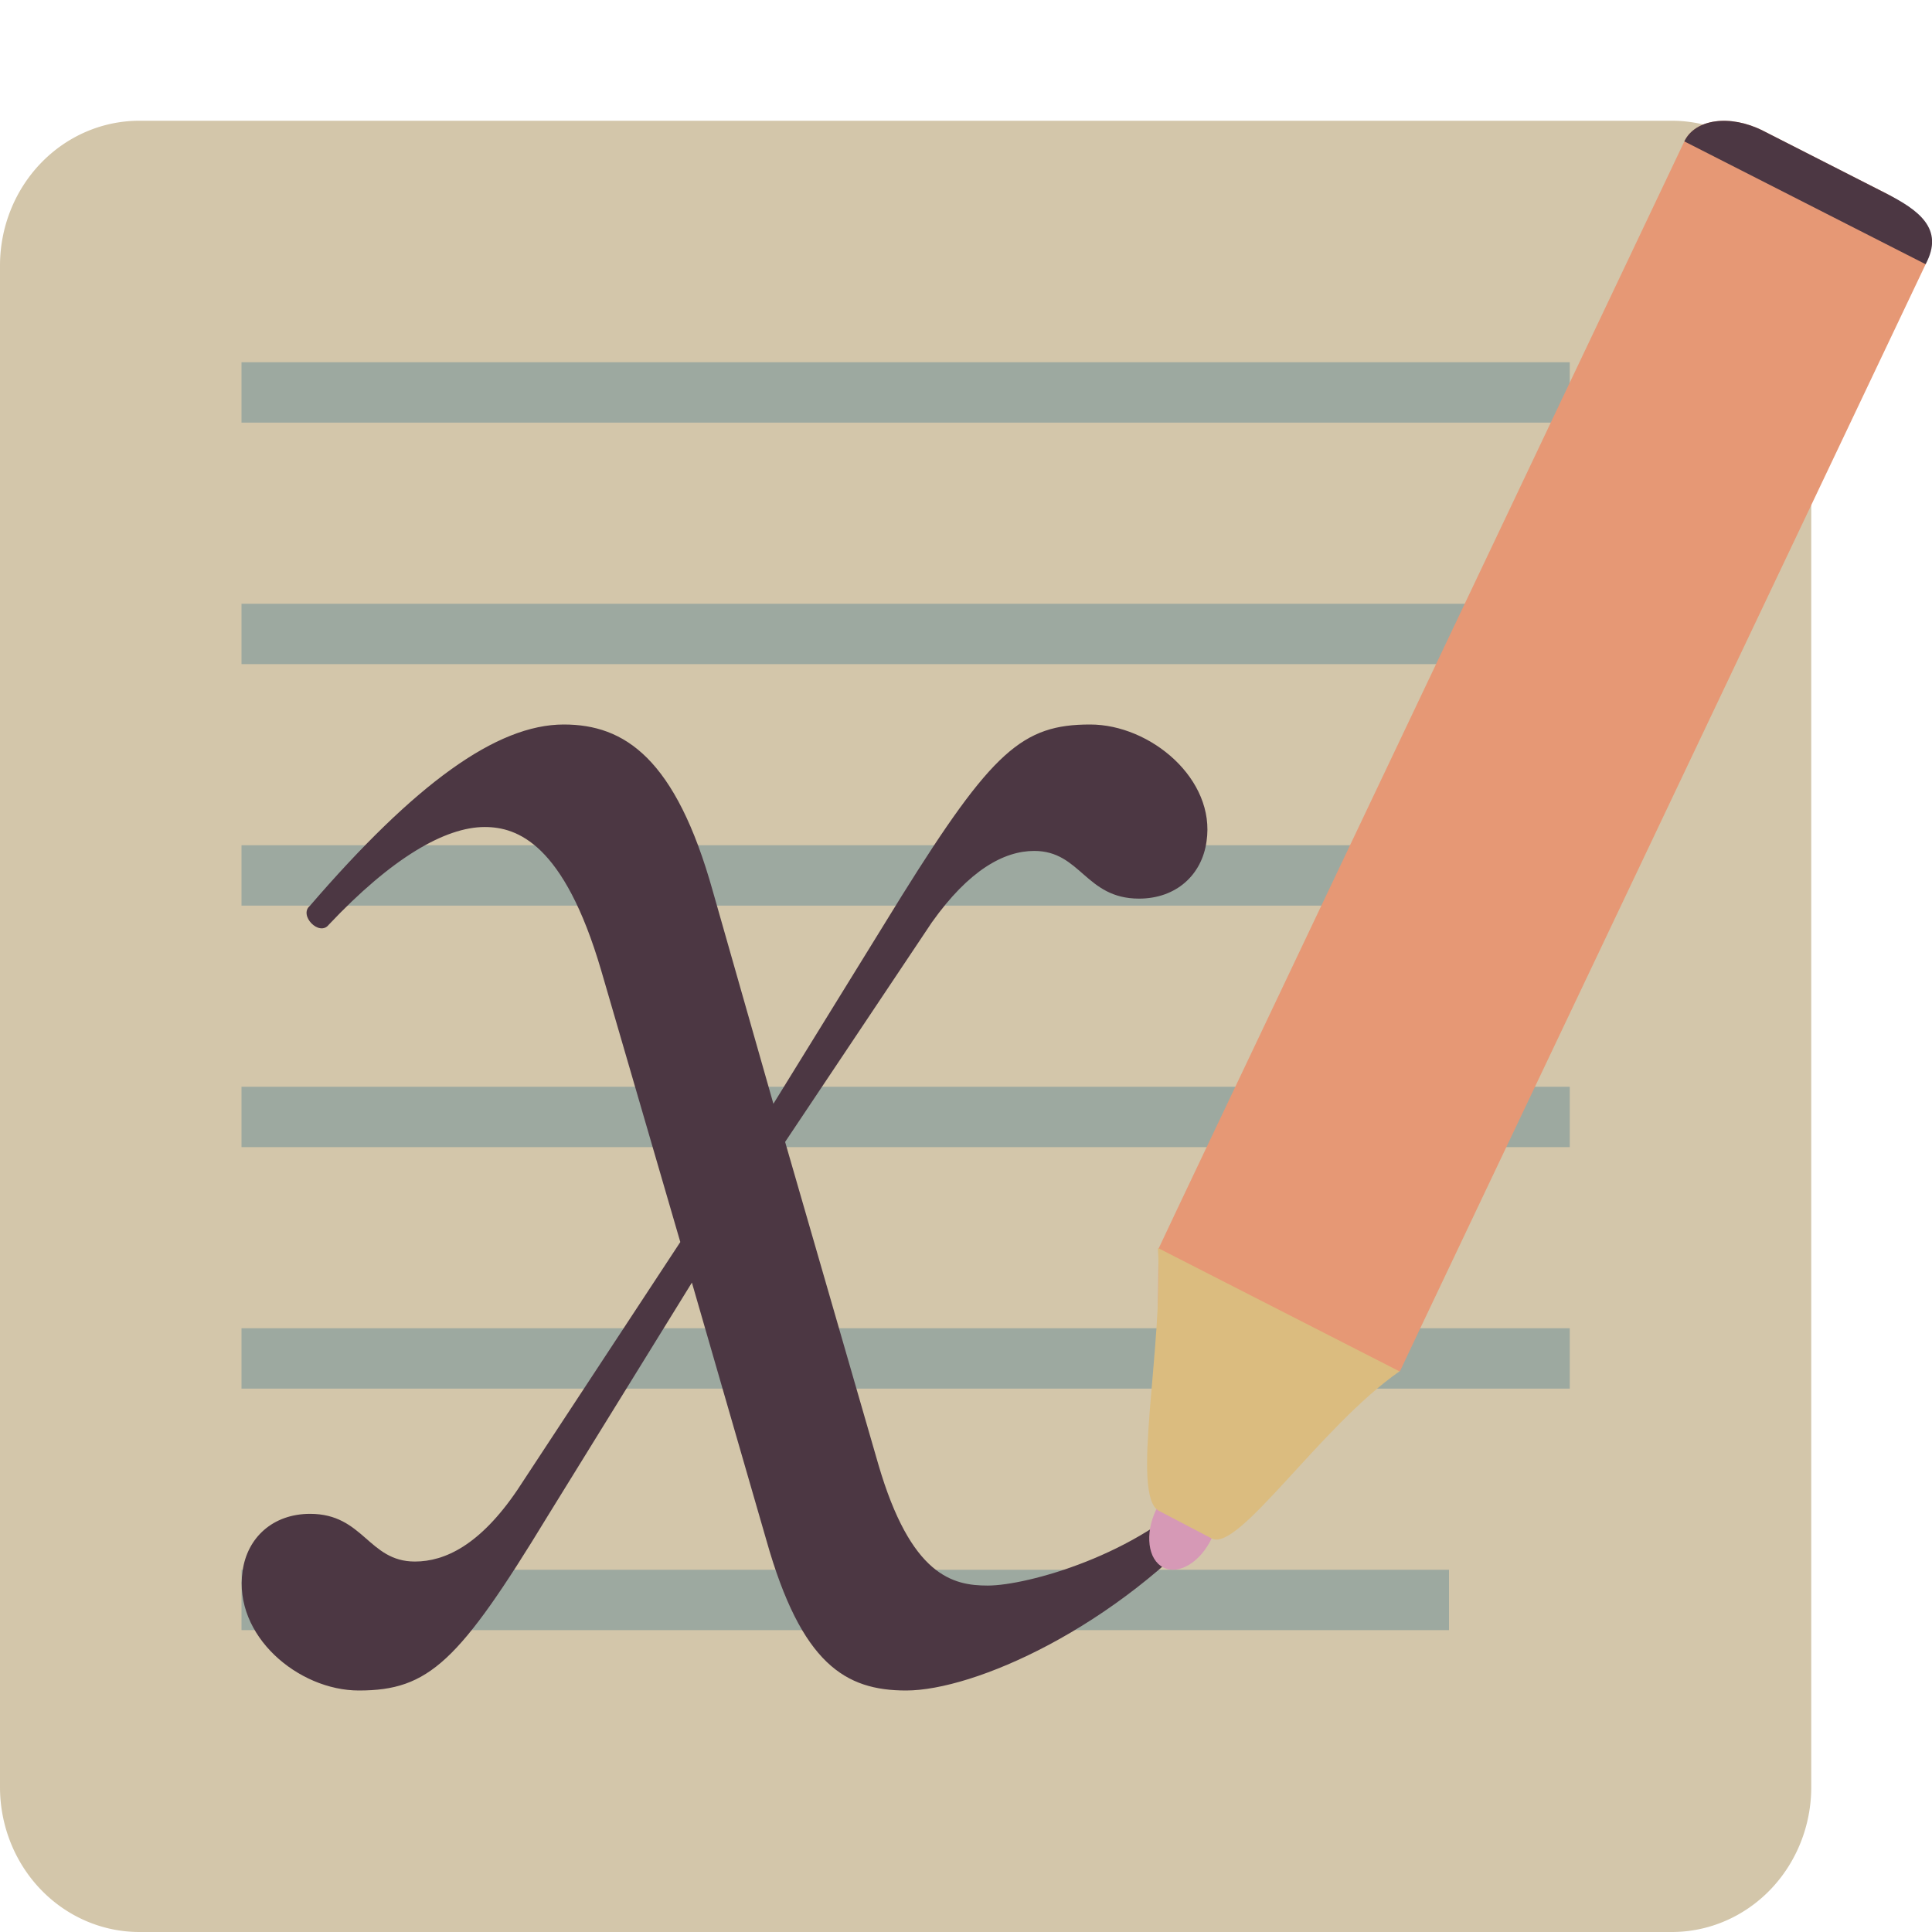 <svg xmlns="http://www.w3.org/2000/svg" width="16" height="16" version="1.1">
 <path style="fill:#d3c6aa" d="M 1.154,1 H 13.846 A 1.154,1.2 0 0 1 15,2.2 V 14.8 A 1.154,1.2 0 0 1 13.846,16 H 1.154 A 1.154,1.2 0 0 1 0,14.8 V 2.2 A 1.154,1.2 0 0 1 1.154,1 Z m 0,0"/>
 <path style="fill:#9da9a0" d="M 2,3 V 3.5 H 13 V 3 Z M 2,5 V 5.5 H 13 V 5 Z M 2,7 V 7.5 H 13 V 7 Z M 2,9 V 9.5 H 13 V 9 Z m 0,2 v 0.5 H 13 V 11 Z m 0,2 v 0.5 H 12 V 13 Z"/>
 <path fill="#4c3743" d="M 9.028,6 C 8.469,6 8.218,6.217 7.466,7.422 L 6.405,9.141 5.904,7.383 C 5.595,6.277 5.171,6 4.669,6 4.11,6 3.435,6.494 2.567,7.501 c -0.096,0.079 0.077,0.257 0.155,0.158 0.521,-0.553 0.964,-0.81 1.292,-0.81 0.27,0 0.656,0.138 0.964,1.185 l 0.656,2.252 -1.35,2.054 c -0.308,0.454 -0.598,0.592 -0.848,0.592 -0.386,0 -0.424,-0.395 -0.868,-0.395 -0.308,0 -0.521,0.197 -0.559,0.474 C 1.931,13.546 2.47,14 2.972,14 3.551,14 3.801,13.763 4.534,12.558 L 5.73,10.622 6.347,12.756 C 6.637,13.783 7.003,14 7.504,14 c 0.559,0 1.734,-0.513 2.602,-1.501 0.097,-0.099 -0.058,-0.257 -0.154,-0.178 -0.521,0.553 -1.445,0.81 -1.772,0.81 -0.289,0 -0.637,-0.079 -0.907,-1.007 L 6.502,9.457 7.717,7.639 C 8.025,7.205 8.315,7.047 8.565,7.047 c 0.386,0 0.424,0.395 0.868,0.395 0.308,0 0.521,-0.197 0.559,-0.474 C 10.069,6.454 9.53,6 9.028,6 Z"/>
 <path fill="#d699b6" d="m 10.034,12.741 c -0.094,0.197 -0.273,0.305 -0.4,0.24 -0.128,-0.065 -0.154,-0.277 -0.061,-0.475 0.094,-0.197 0.273,-0.305 0.4,-0.24 0.128,0.065 0.155,0.277 0.061,0.475 z m 0,0"/>
 <path style="fill:#e69875" d="m 14.601,1.083 c -0.272,-0.138 -0.563,-0.099 -0.652,0.088 l -2.628,5.533 -1.566,3.297 -0.16,0.339 -0.006,0.552 1.3,0.661 0.705,-0.197 0.16,-0.339 1.566,-3.297 2.628,-5.533 C 16.035,2 15.888,1.737 15.615,1.599 Z m 0,0"/>
 <path fill="#4c3743" d="m 14.601,1.083 c -0.272,-0.138 -0.563,-0.099 -0.652,0.088 l 1.998,1.017 c 0.159,-0.294 -0.059,-0.45 -0.331,-0.588 z m 0,0"/>
 <path style="fill:#dbbc7f" d="m 9.601,12.514 c -0.245,-0.118 0.038,-1.374 -0.012,-2.179 l 2.001,1.022 c -0.657,0.458 -1.334,1.501 -1.555,1.384"/>
</svg>
